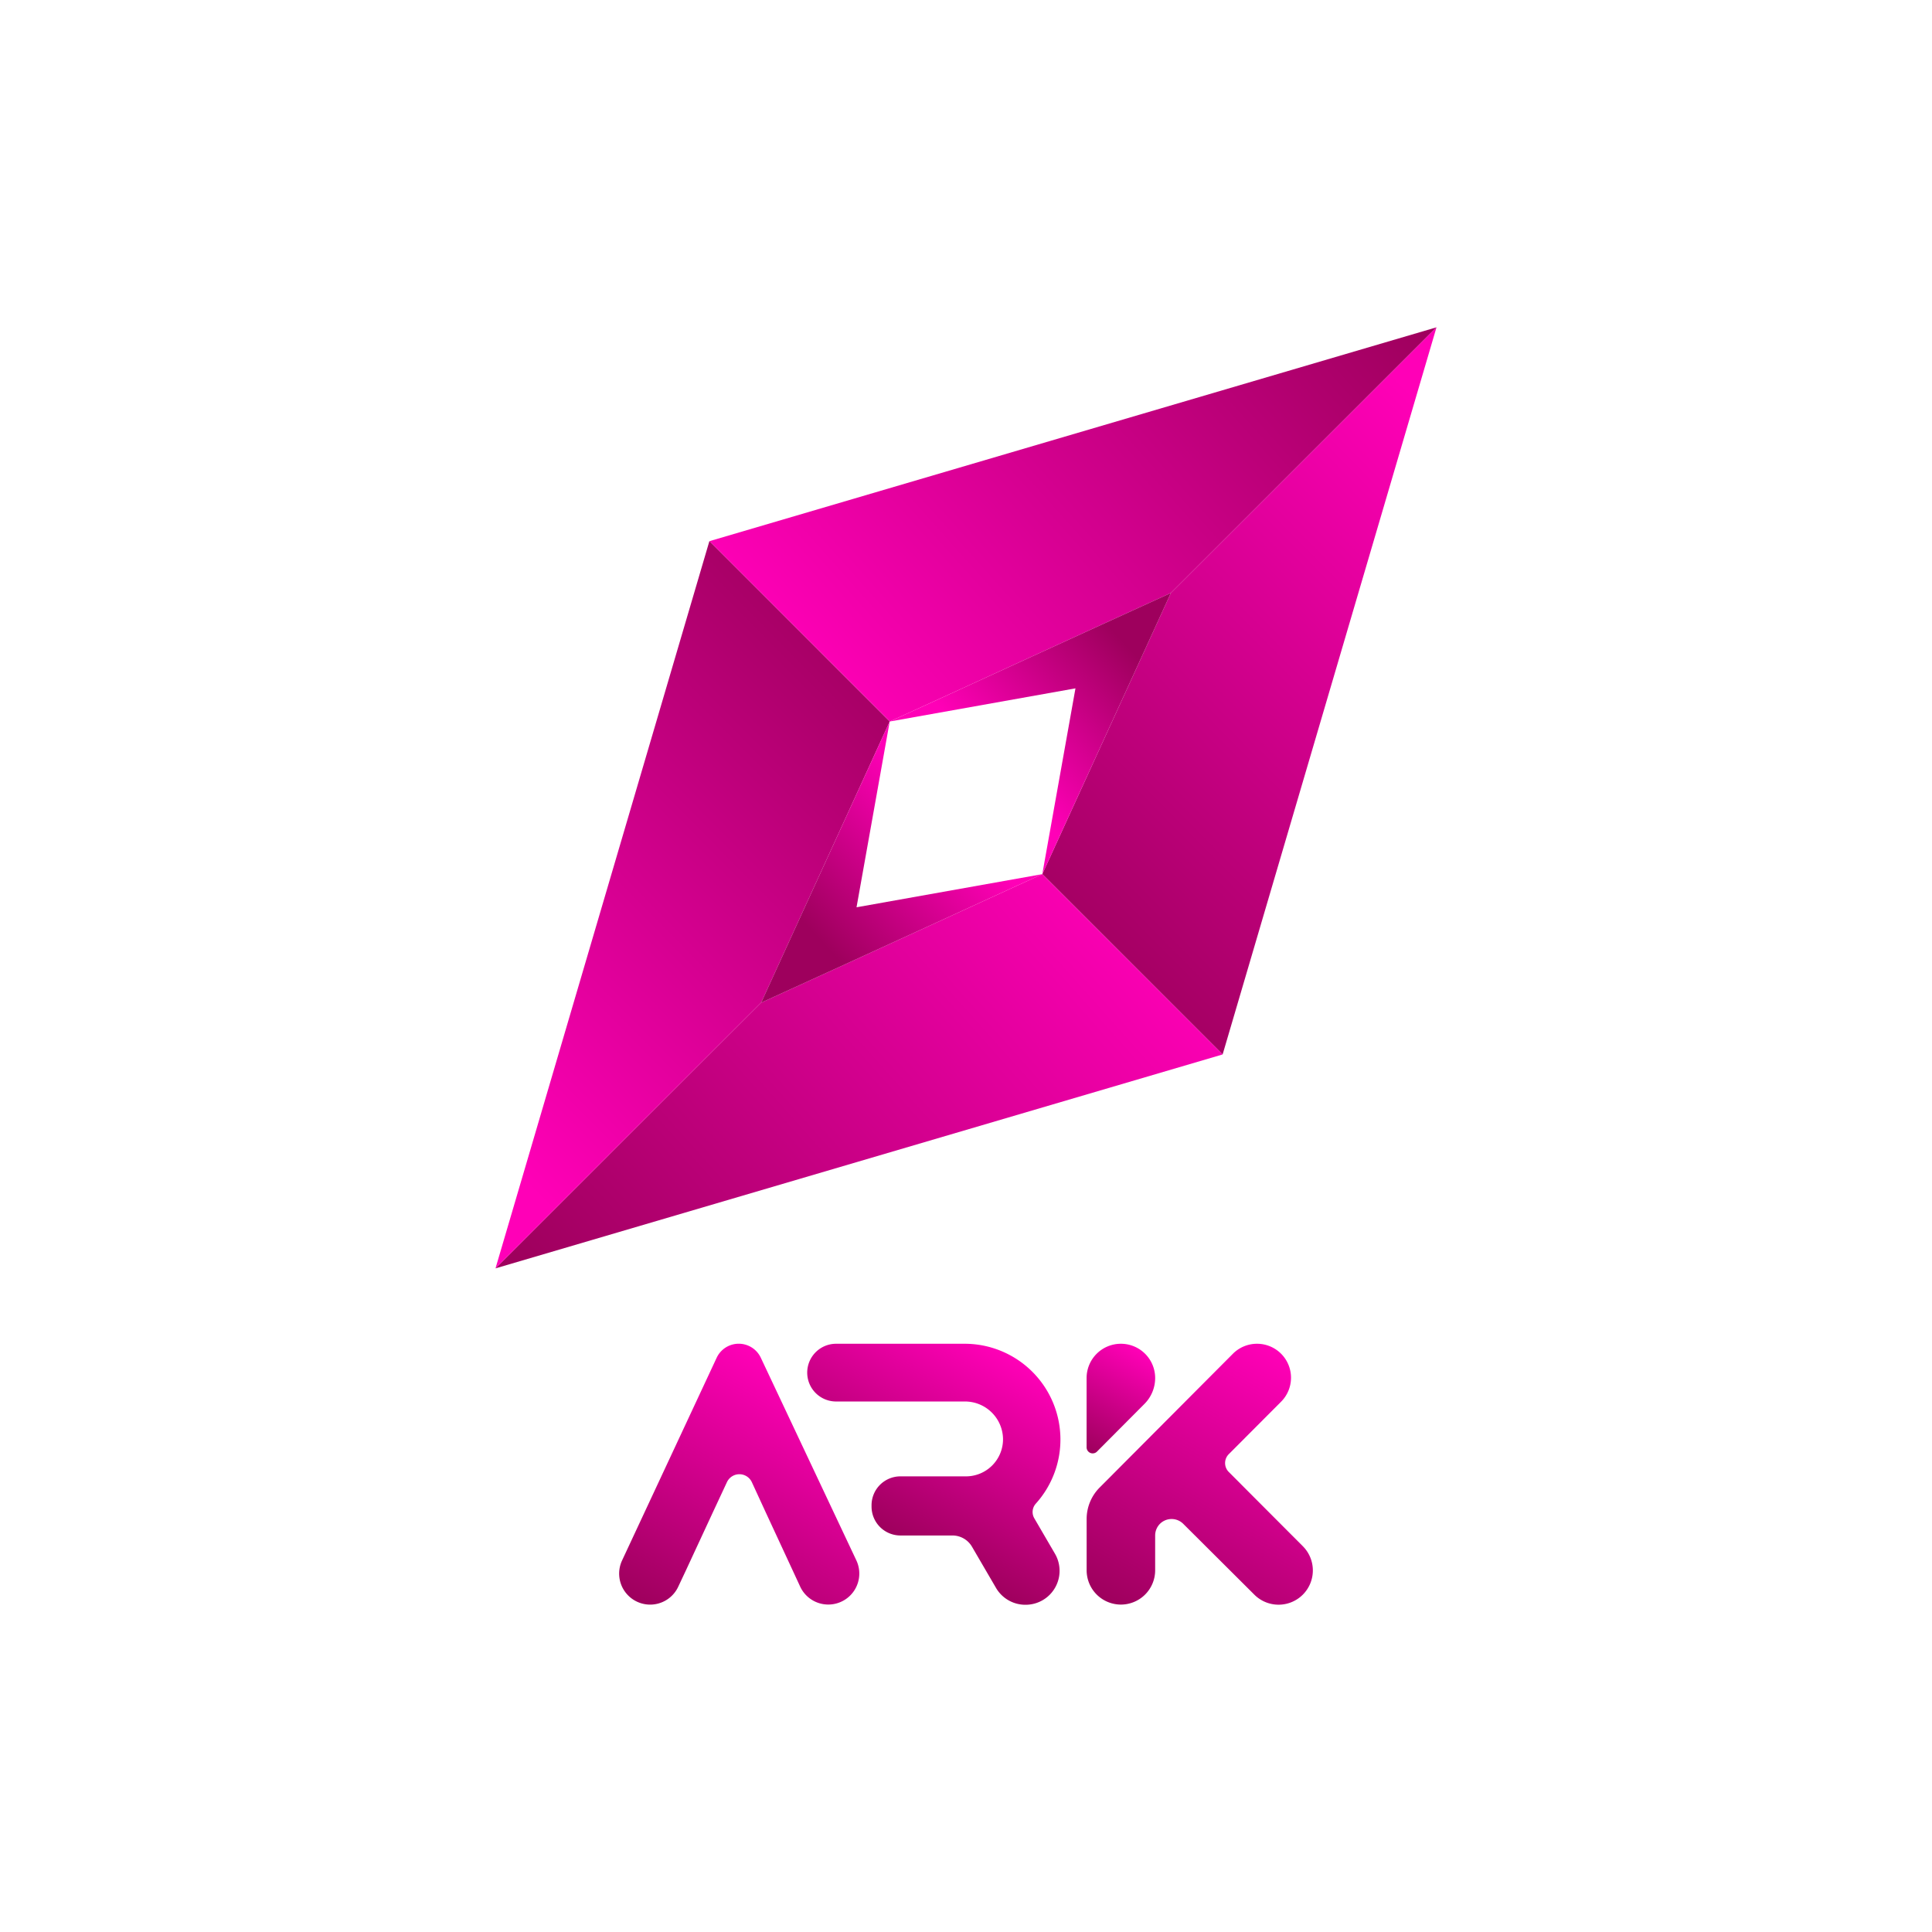 <svg xmlns="http://www.w3.org/2000/svg" xmlns:xlink="http://www.w3.org/1999/xlink" viewBox="0 0 512 512"><defs><linearGradient id="linear-gradient" x1="85.25" y1="-245.85" x2="99.26" y2="-449.58" gradientTransform="matrix(0.79, 0.79, -0.64, 0.64, -10.65, 270.09)" gradientUnits="userSpaceOnUse"><stop offset="0" stop-color="#ff00b7"/><stop offset="1" stop-color="#9e005d"/></linearGradient><linearGradient id="linear-gradient-2" x1="175.7" y1="-430.2" x2="174.43" y2="-239.06" xlink:href="#linear-gradient"/><linearGradient id="linear-gradient-3" x1="132.48" y1="-266.5" x2="134.69" y2="-318.88" xlink:href="#linear-gradient"/><linearGradient id="linear-gradient-4" x1="-858.19" y1="682.36" x2="-844.18" y2="478.63" gradientTransform="matrix(-0.79, -0.79, 0.64, -0.64, -811.35, 0.44)" xlink:href="#linear-gradient"/><linearGradient id="linear-gradient-5" x1="-767.74" y1="498.01" x2="-769.01" y2="689.15" gradientTransform="matrix(-0.79, -0.79, 0.64, -0.64, -811.35, 0.44)" xlink:href="#linear-gradient"/><linearGradient id="linear-gradient-6" x1="-810.96" y1="661.71" x2="-808.75" y2="609.33" gradientTransform="matrix(-0.79, -0.79, 0.64, -0.64, -811.35, 0.44)" xlink:href="#linear-gradient"/><linearGradient id="linear-gradient-7" x1="220.45" y1="369.35" x2="183.65" y2="433.1" gradientTransform="matrix(1, 0, 0, 1, 0, 0)" xlink:href="#linear-gradient"/><linearGradient id="linear-gradient-8" x1="265.86" y1="358.12" x2="237.41" y2="407.39" gradientTransform="matrix(1, 0, 0, 1, 0, 0)" xlink:href="#linear-gradient"/><linearGradient id="linear-gradient-9" x1="345.25" y1="361.69" x2="305.06" y2="431.3" gradientTransform="matrix(1, 0, 0, 1, 0, 0)" xlink:href="#linear-gradient"/><linearGradient id="linear-gradient-10" x1="301.62" y1="357.34" x2="286.46" y2="383.61" gradientTransform="matrix(1, 0, 0, 1, 0, 0)" xlink:href="#linear-gradient"/></defs><title>Ark-Compass-Icon</title><g id="Layer_1" data-name="Layer 1"><polygon points="380.69 86.74 310.29 157.15 235.78 191.21 187.99 143.42 380.69 86.74" style="fill:url(#linear-gradient)"/><polygon points="324.01 279.44 276.22 231.65 310.29 157.15 380.69 86.74 324.01 279.44" style="fill:url(#linear-gradient-2)"/><polygon points="276.22 231.65 285.01 182.42 235.78 191.21 310.29 157.15 276.22 231.65" style="fill:url(#linear-gradient-3)"/><polygon points="131.31 336.13 201.71 265.72 276.22 231.66 324.01 279.44 131.31 336.13" style="fill:url(#linear-gradient-4)"/><polygon points="187.99 143.42 235.78 191.22 201.71 265.72 131.31 336.13 187.99 143.42" style="fill:url(#linear-gradient-5)"/><polygon points="235.78 191.22 226.99 240.44 276.22 231.66 201.71 265.72 235.78 191.22" style="fill:url(#linear-gradient-6)"/><path d="M201.62,359.81a6.46,6.46,0,0,0-11.69,0l-25.08,53.74a8.22,8.22,0,0,0,7.45,11.69h0a8.21,8.21,0,0,0,7.46-4.79l2-4.25,7.1-15.3,3.78-8.1a3.64,3.64,0,0,1,6.61,0l3.72,8.08,7.1,15.3,2,4.32a8.21,8.21,0,0,0,7.44,4.72h0a8.21,8.21,0,0,0,7.43-11.71Z" style="fill:url(#linear-gradient-7)"/><path d="M274.11,402.38a3.32,3.32,0,0,1,.39-3.9,25.38,25.38,0,0,0-18.92-42.37h-34a7.65,7.65,0,0,0-7.66,7.65h0a7.65,7.65,0,0,0,7.66,7.65h34.08a10.08,10.08,0,0,1,10.15,9.84,9.83,9.83,0,0,1-9.95,10H238.62a7.65,7.65,0,0,0-7.65,7.65v.37a7.66,7.66,0,0,0,7.65,7.65H252.4a6,6,0,0,1,5.2,3l6.34,10.87a9,9,0,0,0,7.8,4.49h0a9,9,0,0,0,7.8-13.59Z" style="fill:url(#linear-gradient-8)"/><path d="M338.83,425.26h0a9.07,9.07,0,0,1-6.41-2.65l-18.83-18.76a4.37,4.37,0,0,0-6.21,0h0a4.39,4.39,0,0,0-1.25,3.06v9.24a9.09,9.09,0,0,1-9.08,9.08h0a9.09,9.09,0,0,1-9.08-9.08V402.56a11.83,11.83,0,0,1,3.45-8.35l14.72-14.78,20.59-20.67a9,9,0,0,1,6.38-2.65h0a9,9,0,0,1,6.38,15.37l-13.85,13.89a3.34,3.34,0,0,0,0,4.72l19.63,19.68A9.08,9.08,0,0,1,338.83,425.26Z" style="fill:url(#linear-gradient-9)"/><path d="M306.13,365.19h0a9.7,9.7,0,0,1-2.84,6.86l-12.58,12.64a1.61,1.61,0,0,1-2.75-1.14V365.19a9.08,9.08,0,0,1,9.08-9.08h0A9.08,9.08,0,0,1,306.13,365.19Z" style="fill:url(#linear-gradient-10)"/></g></svg>